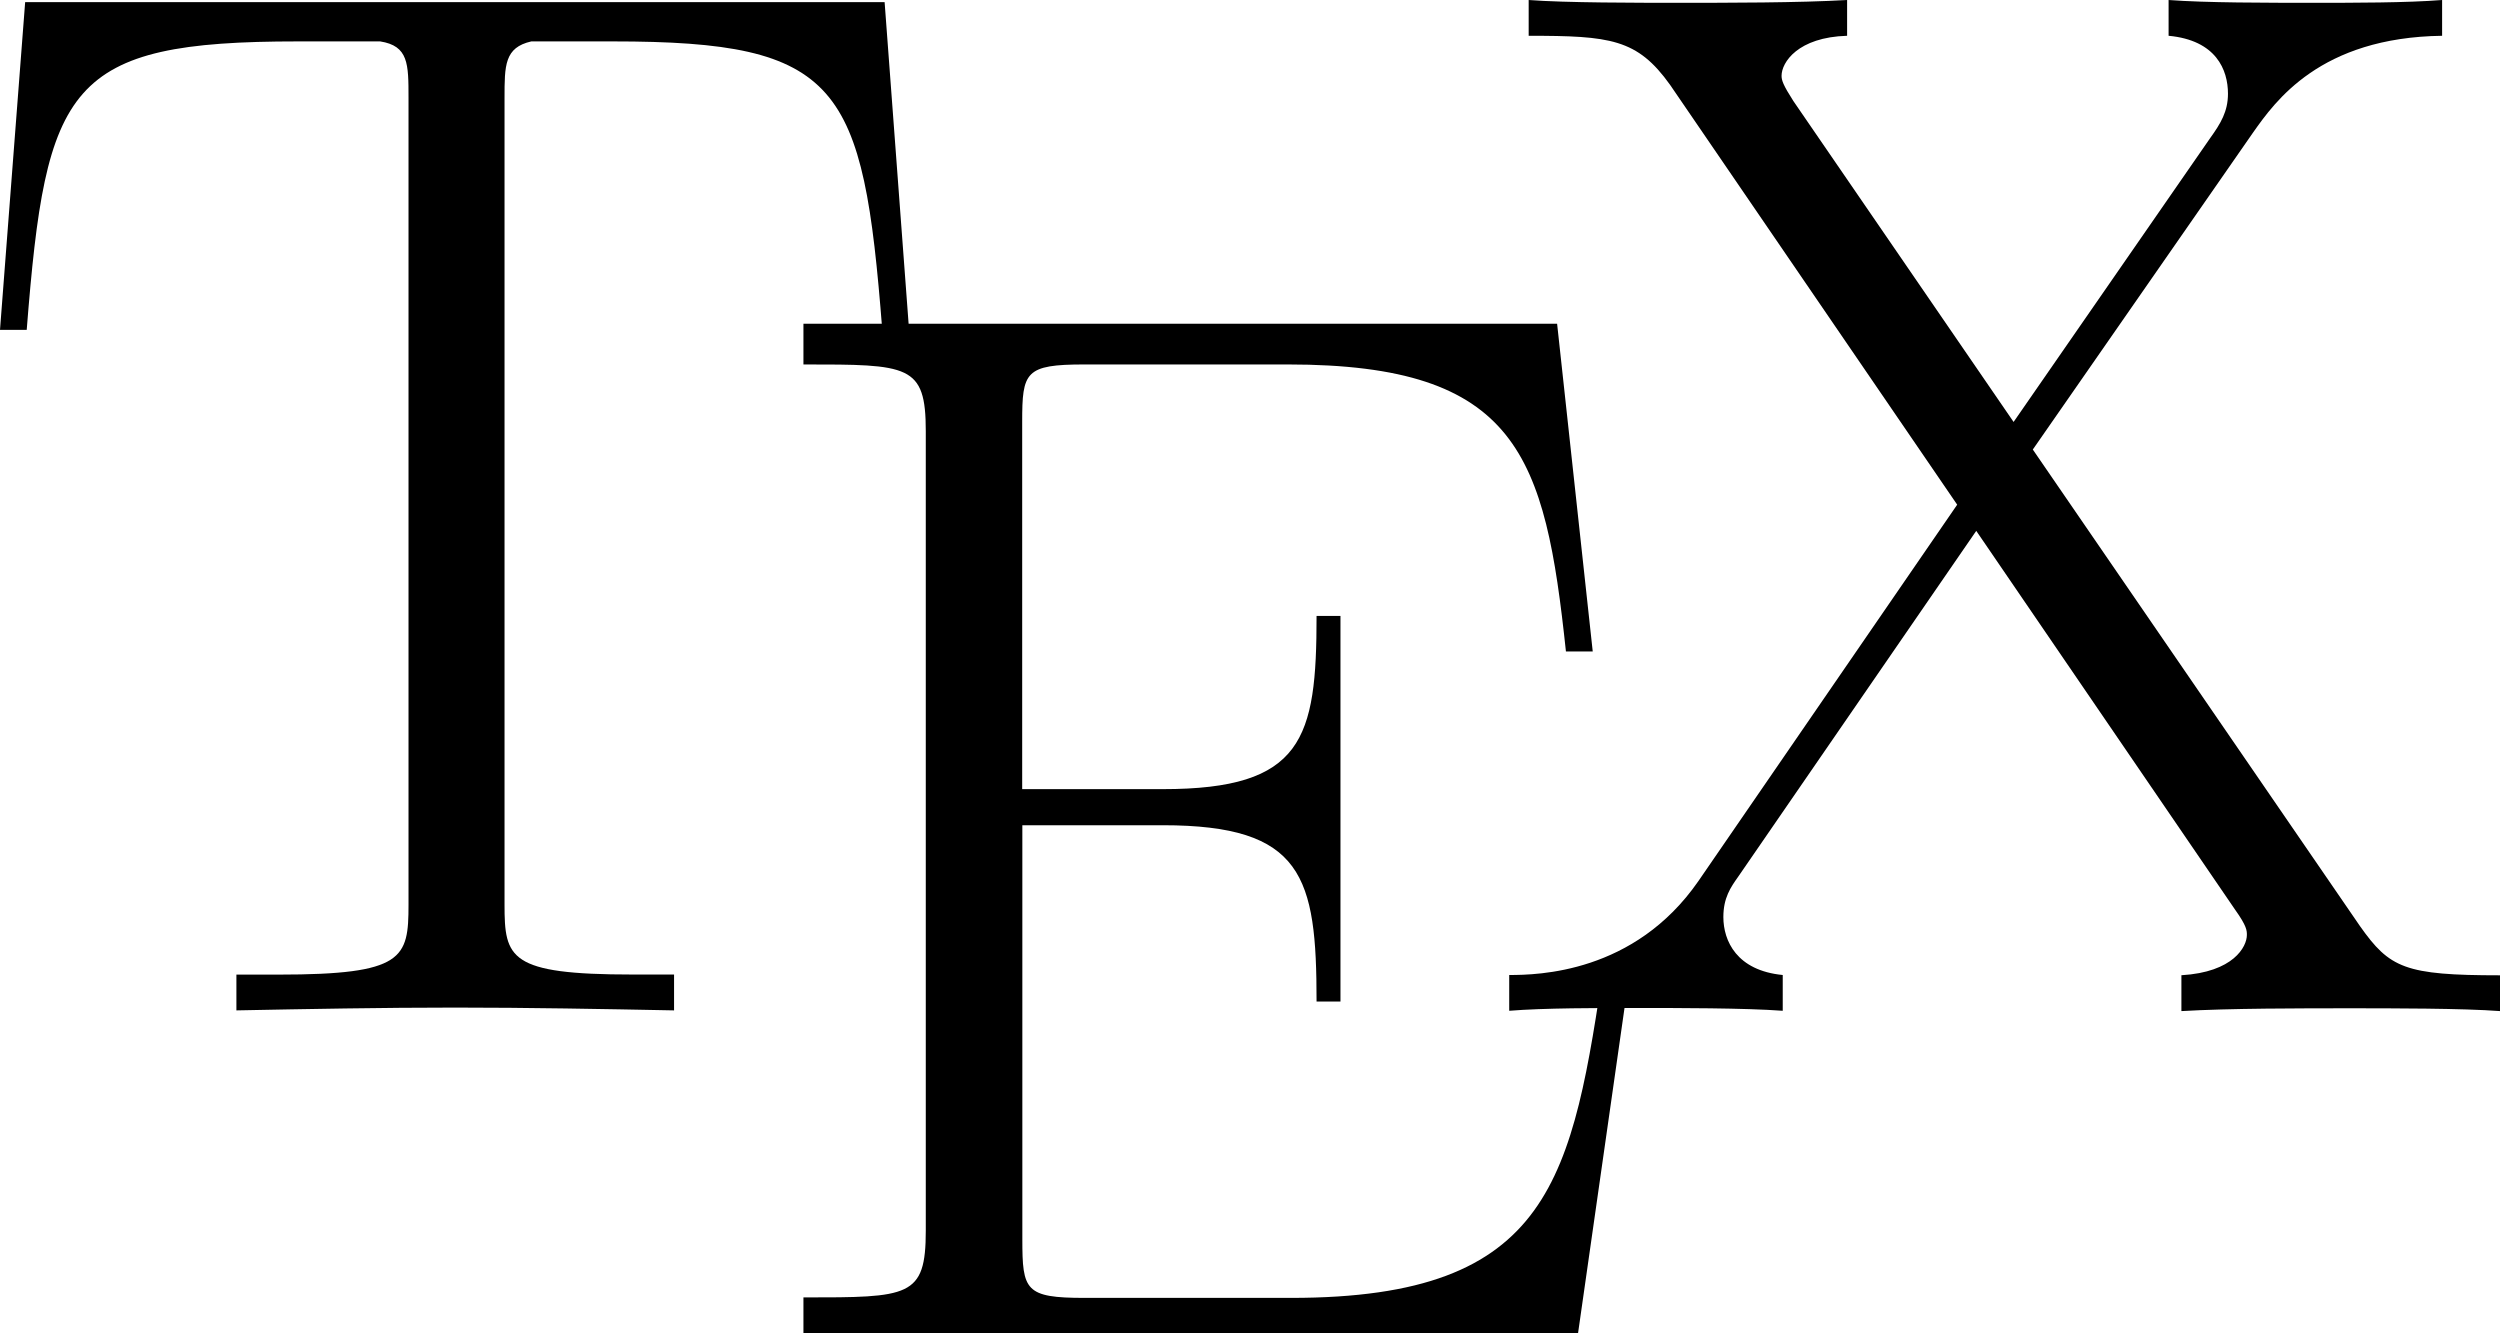 <?xml version="1.0" encoding="UTF-8" standalone="no"?>
<svg
   xmlns:dc="http://purl.org/dc/elements/1.1/"
   xmlns:cc="http://creativecommons.org/ns#"
   xmlns:rdf="http://www.w3.org/1999/02/22-rdf-syntax-ns#"
   xmlns:svg="http://www.w3.org/2000/svg"
   xmlns="http://www.w3.org/2000/svg"
   xmlns:sodipodi="http://sodipodi.sourceforge.net/DTD/sodipodi-0.dtd"
   xmlns:inkscape="http://www.inkscape.org/namespaces/inkscape"
   width="32"
   height="17.065"
   version="1.1"
   id="svg8"
   sodipodi:docname="toolbar-latex.svg"
   inkscape:version="1.0.1 (3bc2e813f5, 2020-09-07)">
  <defs
     id="defs12" />
  <sodipodi:namedview
     pagecolor="#ffffff"
     bordercolor="#666666"
     borderopacity="1"
     objecttolerance="10"
     gridtolerance="10"
     guidetolerance="10"
     inkscape:pageopacity="0"
     inkscape:pageshadow="2"
     inkscape:window-width="1736"
     inkscape:window-height="1069"
     id="namedview10"
     showgrid="false"
     inkscape:zoom="1.213035"
     inkscape:cx="509.39"
     inkscape:cy="267.03506"
     inkscape:window-x="0"
     inkscape:window-y="0"
     inkscape:window-maximized="0"
     inkscape:current-layer="svg8" />
  <path
     d="M 11.323,0.027 H 0.322 L 0,4.222 H 0.342 C 0.589,1.08 0.859,0.53 3.814,0.53 c 0.342,0 0.899,0 1.052,0 C 5.229,0.587 5.229,0.817 5.229,1.254 V 11.58 c 0,0.686 -0.058,0.895 -1.663,0.895 H 3.026 v 0.458 c 0.914,-0.018 1.867,-0.036 2.801,-0.036 0.932,0 1.887,0.018 2.801,0.036 V 12.474 H 8.096 c -1.581,0 -1.638,-0.209 -1.638,-0.895 V 1.254 c 0,-0.419 0,-0.646 0.343,-0.724 h 1.045 c 2.915,0 3.201,0.547 3.447,3.692 h 0.343"
     id="path2"
     style="stroke-width:0.031" />
  <path
     d="m 20.884,12.271 h -0.342 c -0.418,2.813 -0.664,4.342 -4.015,4.342 h -2.644 c -0.761,0 -0.797,-0.096 -0.797,-0.748 v -5.302 h 1.797 c 1.797,0 1.969,0.656 1.969,2.257 h 0.306 V 7.884 h -0.306 c 0,1.574 -0.172,2.217 -1.969,2.217 H 13.084 V 5.401 c 0,-0.64 0.036,-0.736 0.797,-0.736 h 2.605 c 2.948,0 3.291,1.167 3.558,3.674 h 0.343 L 19.931,4.144 h -9.647 v 0.521 c 1.349,0 1.566,0 1.566,0.853 V 15.754 c 0,0.853 -0.213,0.853 -1.566,0.853 v 0.458 h 9.915"
     id="path4"
     style="stroke-width:0.031" />
  <path
     d="M 26.02,5.754 28.839,1.697 C 29.121,1.298 29.695,0.479 31.259,0.458 V 0 c -0.436,0.036 -1.16,0.036 -1.617,0.036 -0.628,0 -1.41,0 -1.884,-0.036 v 0.458 c 0.61,0.057 0.76,0.437 0.76,0.742 0,0.227 -0.093,0.38 -0.228,0.568 L 25.774,5.401 22.955,1.293 C 22.822,1.086 22.804,1.026 22.804,0.97 c 0,-0.171 0.208,-0.494 0.839,-0.512 V 0 c -0.61,0.036 -1.542,0.036 -2.17,0.036 -0.493,0 -1.445,0 -1.906,-0.036 v 0.458 c 1.046,0 1.389,0.039 1.81,0.628 l 3.675,5.374 -3.314,4.82 c -0.818,1.179 -2.056,1.2 -2.42,1.2 v 0.458 c 0.435,-0.036 1.16,-0.036 1.617,-0.036 0.514,0 1.41,0 1.884,0.036 v -0.458 c -0.589,-0.057 -0.76,-0.437 -0.76,-0.742 0,-0.245 0.093,-0.38 0.189,-0.515 l 3.048,-4.428 3.314,4.85 c 0.15,0.21 0.15,0.267 0.15,0.323 0,0.149 -0.171,0.476 -0.838,0.515 V 12.942 c 0.61,-0.036 1.542,-0.036 2.17,-0.036 0.493,0 1.445,0 1.908,0.036 v -0.458 c -1.22,0 -1.412,-0.093 -1.791,-0.628"
     id="path6"
     style="stroke-width:0.031" />
</svg>
